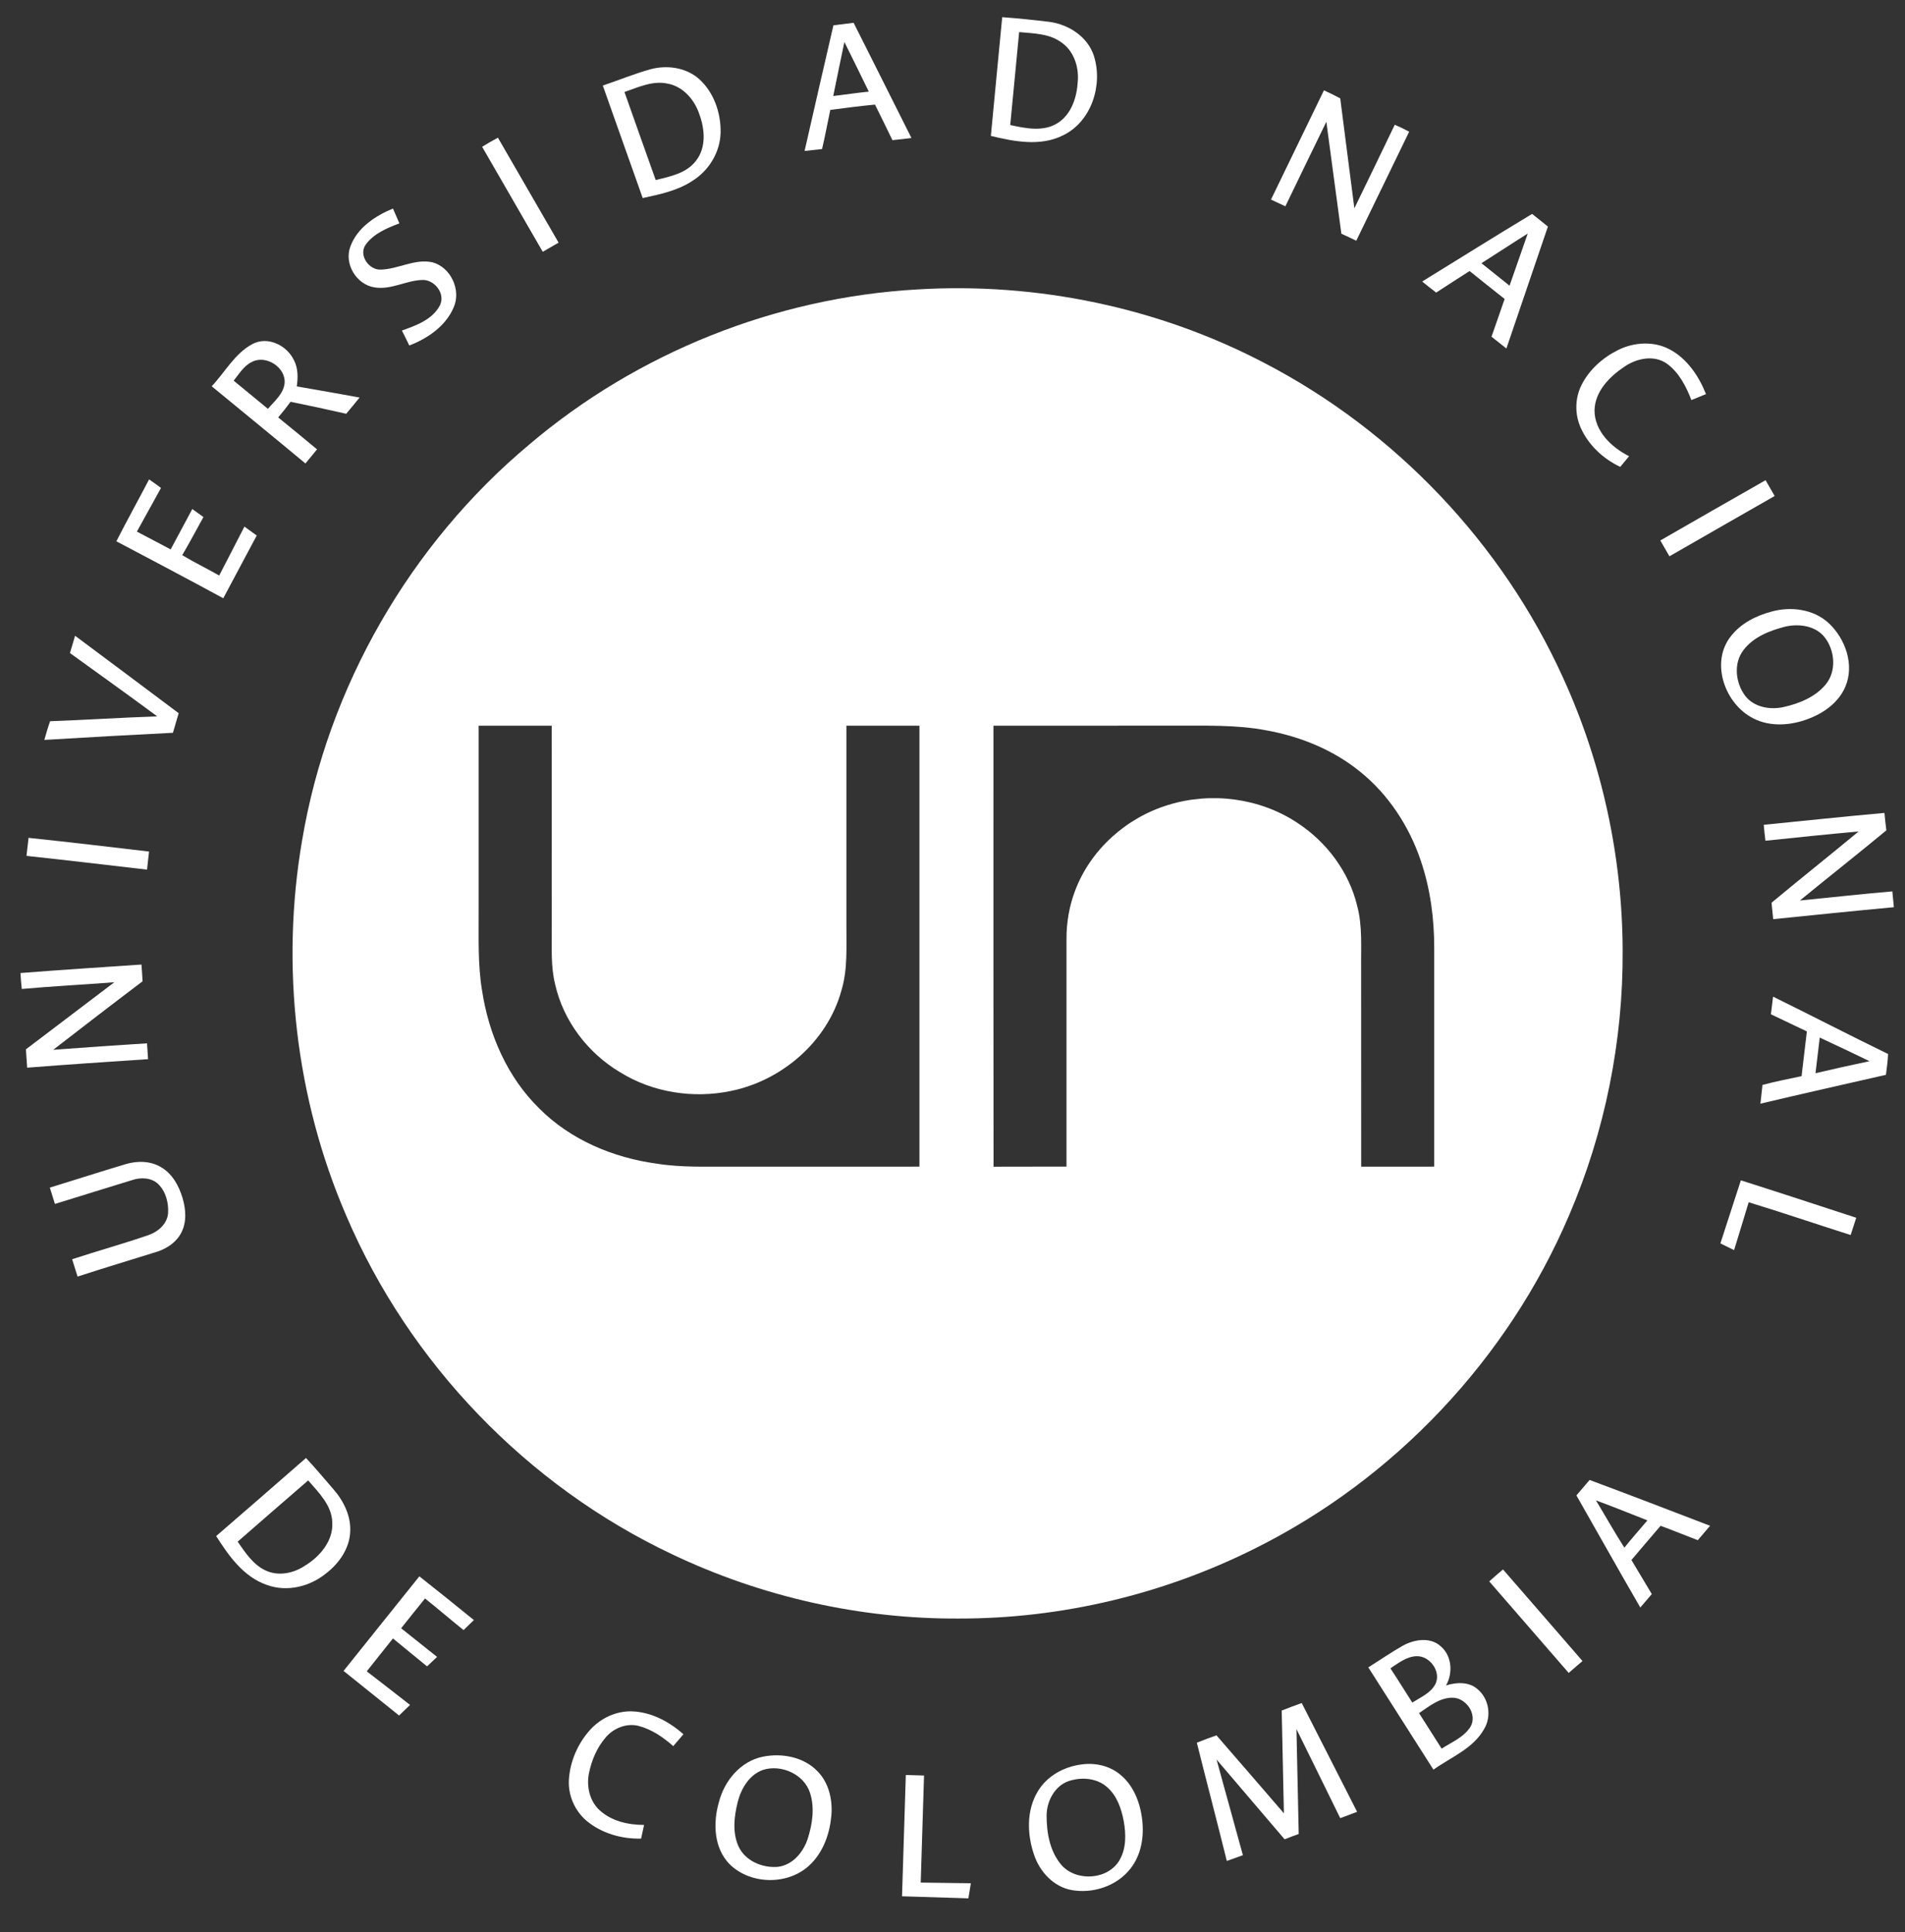 <?xml version="1.0" encoding="UTF-8" ?>
<!DOCTYPE svg PUBLIC "-//W3C//DTD SVG 1.1//EN" "http://www.w3.org/Graphics/SVG/1.1/DTD/svg11.dtd">
<svg width="850pt" height="862pt" viewBox="0 0 850 862" version="1.1" xmlns="http://www.w3.org/2000/svg">
<rect x="0" y="0" width="850" height="862" fill="#333333" stroke="none"/>
<g id="#ffffe">
<path fill="#fff" opacity="1.00" d=" M 447.18 7.66 C 454.29 8.19 461.39 8.91 468.47 9.78 C 477.01 11.01 485.36 16.46 488.09 24.93 C 492.21 37.89 487.03 54.23 474.35 60.36 C 464.26 65.45 452.59 63.15 442.12 60.64 C 443.77 42.98 445.51 25.32 447.18 7.66 M 450.76 55.78 C 457.68 57.29 465.61 58.94 471.99 54.85 C 478.24 50.84 480.58 43.06 480.92 36.01 C 481.40 29.49 478.94 22.38 473.28 18.71 C 467.89 14.89 461.04 14.95 454.74 14.31 C 453.39 28.13 452.07 41.96 450.76 55.78 Z" />
<path fill="#fff" opacity="1.00" d=" M 371.87 11.29 C 374.87 10.91 377.87 10.54 380.88 10.17 C 389.52 27.28 398.07 44.42 406.67 61.55 C 403.85 61.92 401.02 62.25 398.19 62.53 C 395.67 57.21 393.02 51.95 390.42 46.66 C 383.75 47.31 377.10 48.13 370.47 49.03 C 369.24 54.85 368.16 60.70 366.80 66.49 C 364.19 66.76 361.59 67.05 359.00 67.35 C 363.27 48.66 367.52 29.96 371.87 11.29 M 376.76 18.73 C 375.08 26.76 373.41 34.79 371.79 42.83 C 377.08 42.23 382.35 41.38 387.66 40.88 C 384.03 33.49 380.44 26.09 376.76 18.73 Z" />
<path fill="#fff" opacity="1.00" d=" M 290.12 30.93 C 297.47 28.92 305.96 30.04 311.83 35.16 C 318.48 41.08 321.66 50.24 321.53 59.00 C 321.41 67.83 316.29 76.17 308.83 80.76 C 302.23 85.11 294.37 86.70 286.78 88.36 C 280.80 71.65 274.93 54.90 268.97 38.17 C 276.03 35.80 282.94 32.94 290.12 30.93 M 278.63 41.04 C 283.29 54.12 287.87 67.24 292.57 80.31 C 299.07 78.74 306.46 77.29 310.67 71.55 C 315.16 65.71 314.49 57.65 312.09 51.08 C 309.97 44.59 304.88 38.61 297.92 37.31 C 291.20 35.85 284.82 38.93 278.63 41.04 Z" />
<path fill="#fff" opacity="1.00" d=" M 567.11 89.03 C 574.98 72.78 582.84 56.54 590.73 40.30 C 593.20 41.40 595.63 42.60 598.01 43.89 C 600.07 60.24 602.23 76.58 604.31 92.93 C 610.30 80.50 616.40 68.12 622.33 55.67 C 624.52 56.58 626.67 57.62 628.76 58.76 C 620.89 74.97 613.05 91.20 605.16 107.39 C 602.95 106.32 600.74 105.27 598.51 104.26 C 596.22 87.63 594.09 70.97 591.81 54.33 C 585.69 66.89 579.59 79.45 573.53 92.03 C 571.39 91.02 569.25 90.02 567.11 89.03 Z" />
<path fill="#fff" opacity="1.00" d=" M 215.12 65.48 C 217.43 64.06 219.78 62.70 222.17 61.43 C 231.21 77.03 240.19 92.66 249.24 108.25 C 246.88 109.60 244.52 110.96 242.17 112.33 C 233.17 96.70 224.15 81.09 215.12 65.48 Z" />
<path fill="#fff" opacity="1.00" d=" M 156.31 110.06 C 159.30 101.67 167.43 96.29 175.34 93.04 C 176.29 95.25 177.25 97.45 178.21 99.66 C 172.66 101.74 166.72 104.20 163.14 109.18 C 159.90 113.85 164.61 120.56 169.96 120.28 C 177.72 120.07 185.02 115.32 192.92 117.01 C 201.14 119.19 205.88 129.42 202.41 137.17 C 198.87 145.48 190.82 151.00 182.62 154.13 C 181.55 151.89 180.44 149.67 179.32 147.46 C 185.65 145.21 192.88 142.63 196.23 136.33 C 199.00 131.03 193.75 124.42 188.07 124.91 C 180.96 125.23 174.34 129.43 167.09 128.20 C 159.05 126.97 153.46 117.75 156.31 110.06 Z" />
<path fill="#fff" opacity="1.00" d=" M 634.57 125.59 C 650.93 115.54 667.18 105.31 683.63 95.43 C 685.97 97.32 688.32 99.19 690.67 101.07 C 684.49 119.20 678.32 137.34 672.14 155.47 C 669.94 153.69 667.73 151.94 665.50 150.21 C 667.43 144.59 669.46 139.00 671.36 133.37 C 666.13 129.23 660.88 125.11 655.71 120.91 C 650.72 124.09 645.77 127.32 640.81 130.53 C 638.70 128.91 636.62 127.26 634.57 125.59 M 661.01 117.42 C 665.17 120.79 669.37 124.12 673.55 127.46 C 676.23 119.70 678.96 111.95 681.67 104.19 C 674.74 108.53 667.92 113.05 661.01 117.42 Z" />
<path fill="#fff" opacity="1.00" d=" M 112.55 153.53 C 119.44 149.78 128.06 154.07 131.19 160.76 C 133.05 164.34 132.98 168.50 132.42 172.38 C 141.76 174.04 151.12 175.61 160.44 177.36 C 158.47 179.78 156.49 182.20 154.47 184.59 C 146.22 182.70 137.94 180.94 129.65 179.24 C 127.90 181.64 126.06 183.98 124.12 186.22 C 129.93 190.93 135.71 195.68 141.46 200.47 C 139.72 202.55 137.99 204.65 136.28 206.76 C 122.41 195.21 108.40 183.82 94.47 172.33 C 100.41 166.02 104.72 157.74 112.55 153.53 M 112.35 161.49 C 108.76 163.22 106.68 166.83 104.26 169.82 C 109.34 174.02 114.45 178.21 119.55 182.39 C 122.42 178.96 126.39 175.84 126.97 171.11 C 127.73 163.93 118.64 158.10 112.35 161.49 Z" />
<path fill="#fff" opacity="1.00" d=" M 722.03 156.13 C 729.13 152.60 737.96 152.08 745.06 155.90 C 752.83 160.05 758.01 167.80 761.20 175.81 C 759.03 176.71 756.85 177.60 754.69 178.48 C 752.34 172.39 749.15 166.14 743.75 162.23 C 737.95 158.15 730.09 159.88 724.64 163.70 C 718.09 168.10 711.70 174.61 711.47 182.98 C 711.41 192.34 719.07 199.59 726.89 203.52 C 725.57 205.11 724.26 206.70 722.94 208.28 C 715.29 204.68 708.69 198.50 705.25 190.71 C 702.59 184.69 702.72 177.54 705.71 171.67 C 709.18 164.83 715.21 159.50 722.03 156.13 Z" />
<path fill="#fff" opacity="1.00" d=" M 66.53 213.87 C 68.32 215.10 70.09 216.37 71.83 217.69 C 68.25 224.18 64.66 230.67 61.08 237.16 C 66.10 239.82 71.14 242.42 76.15 245.10 C 79.41 239.12 82.55 233.08 85.80 227.09 C 87.47 228.26 89.13 229.45 90.77 230.67 C 87.63 236.34 84.60 242.08 81.31 247.67 C 86.68 250.91 92.36 253.63 97.80 256.76 C 101.59 249.50 105.31 242.21 109.06 234.93 C 110.90 236.23 112.73 237.56 114.55 238.90 C 109.60 248.25 104.59 257.56 99.62 266.90 C 83.80 258.28 67.85 249.89 51.92 241.48 C 56.65 232.21 61.71 223.10 66.53 213.87 Z" />
<path fill="#fff" opacity="1.00" d=" M 740.83 241.11 C 756.48 232.15 772.09 223.12 787.79 214.23 C 789.16 216.57 790.51 218.91 791.84 221.28 C 776.16 230.20 760.54 239.21 744.89 248.18 C 743.52 245.83 742.17 243.47 740.83 241.11 Z" />
<path fill="#fff" opacity="1.00" d=" M 790.50 272.83 C 799.15 270.43 809.27 271.76 816.02 278.04 C 823.45 285.04 827.53 296.63 823.37 306.38 C 820.16 313.89 812.84 318.76 805.31 321.24 C 797.53 323.89 788.40 324.15 781.15 319.84 C 769.14 312.94 763.16 294.86 772.55 283.53 C 777.02 277.94 783.70 274.63 790.50 272.83 M 796.45 279.58 C 789.57 281.36 782.35 284.16 777.93 290.01 C 773.37 295.91 774.38 304.65 778.68 310.40 C 782.62 315.56 789.83 316.78 795.87 315.42 C 802.75 313.86 809.85 311.03 814.50 305.49 C 819.62 299.46 818.77 289.95 813.93 284.02 C 809.71 279.05 802.48 278.16 796.45 279.58 Z" />
<path fill="#fff" opacity="1.00" d=" M 33.50 283.62 C 48.95 295.09 64.31 306.66 79.72 318.17 C 78.88 321.08 78.02 324.00 77.16 326.91 C 58.03 327.86 38.90 328.94 19.78 330.09 C 20.58 327.29 21.37 324.49 22.36 321.75 C 38.29 321.17 54.21 320.13 70.15 319.58 C 57.26 310.05 44.21 300.73 31.21 291.34 C 31.97 288.76 32.73 286.19 33.50 283.62 Z" />
<path fill="#fff" opacity="1.00" d=" M 786.97 367.96 C 804.92 366.20 822.86 364.25 840.83 362.66 C 841.07 365.25 841.35 367.85 841.68 370.44 C 828.93 381.00 815.91 391.24 803.10 401.73 C 816.85 400.39 830.58 398.84 844.35 397.66 C 844.58 400.01 844.82 402.36 845.04 404.72 C 827.08 406.38 809.14 408.25 791.19 410.06 C 790.93 407.61 790.69 405.17 790.45 402.73 C 803.31 392.02 816.42 381.61 829.31 370.93 C 815.44 372.18 801.58 373.61 787.73 375.07 C 787.42 372.70 787.17 370.33 786.97 367.96 Z" />
<path fill="#fff" opacity="1.00" d=" M 11.82 381.83 C 12.11 379.14 12.41 376.46 12.74 373.78 C 30.68 375.66 48.59 377.79 66.50 379.90 C 66.21 382.58 65.91 385.27 65.61 387.96 C 47.68 385.88 29.76 383.75 11.82 381.83 Z" />
<path fill="#fff" opacity="1.00" d=" M 9.14 434.09 C 27.12 432.67 45.13 431.52 63.12 430.30 C 63.31 432.79 63.49 435.28 63.61 437.78 C 50.25 447.87 36.98 458.09 23.74 468.34 C 37.69 467.28 51.64 466.34 65.60 465.44 C 65.79 467.79 65.94 470.15 66.07 472.51 C 48.08 473.70 30.09 474.90 12.12 476.31 C 11.91 473.58 11.72 470.85 11.56 468.13 C 24.74 458.19 37.83 448.14 51.01 438.20 C 37.25 439.27 23.46 439.96 9.72 441.20 C 9.45 438.83 9.26 436.46 9.14 434.09 Z" />
<path fill="#fff" opacity="1.00" d=" M 791.14 444.63 C 808.29 453.06 825.26 461.85 842.45 470.21 C 842.32 473.32 841.89 476.41 841.50 479.50 C 822.82 483.74 804.13 487.96 785.49 492.36 C 785.81 489.57 786.13 486.79 786.41 484.01 C 792.16 482.45 798.02 481.34 803.85 480.10 C 804.63 473.44 805.44 466.79 806.21 460.13 C 800.87 457.55 795.50 455.06 790.17 452.49 C 790.49 449.86 790.81 447.24 791.14 444.63 M 811.96 462.88 C 811.30 468.18 810.69 473.47 810.07 478.78 C 818.08 476.88 826.12 475.12 834.18 473.42 C 826.79 469.87 819.40 466.32 811.96 462.88 Z" />
<path fill="#fff" opacity="1.00" d=" M 56.12 519.33 C 61.33 517.79 67.31 517.86 72.03 520.81 C 76.95 523.71 79.82 529.06 81.43 534.37 C 82.94 539.43 83.40 545.18 80.85 550.00 C 78.69 554.17 74.54 556.96 70.15 558.39 C 58.31 562.09 46.42 565.67 34.61 569.50 C 33.79 566.92 32.98 564.35 32.19 561.77 C 43.42 558.08 54.84 554.93 66.02 551.08 C 70.44 549.61 74.71 546.04 75.00 541.09 C 75.27 536.52 73.97 531.58 70.65 528.29 C 67.63 525.33 62.94 525.16 59.12 526.41 C 47.56 529.92 36.05 533.57 24.50 537.10 C 23.74 534.67 22.98 532.25 22.24 529.82 C 33.54 526.36 44.79 522.71 56.12 519.33 Z" />
<path fill="#fff" opacity="1.00" d=" M 767.63 554.71 C 770.66 545.32 773.70 535.94 776.76 526.57 C 793.96 532.02 811.09 537.67 828.24 543.27 C 827.41 545.83 826.58 548.40 825.75 550.97 C 810.57 546.15 795.48 541.00 780.25 536.35 C 778.14 543.48 775.89 550.57 773.74 557.70 C 771.70 556.68 769.67 555.69 767.63 554.71 Z" />
<path fill="#fff" opacity="1.00" d=" M 96.46 685.27 C 109.87 673.73 123.18 662.06 136.53 650.44 C 140.76 654.93 144.67 659.70 148.74 664.34 C 153.43 669.70 156.84 676.68 156.22 683.96 C 155.69 691.14 151.23 697.43 145.69 701.76 C 138.42 707.80 128.07 710.40 119.03 707.05 C 108.69 703.48 102.07 694.11 96.46 685.27 M 106.04 687.77 C 109.43 692.59 112.84 697.90 118.33 700.54 C 123.91 703.25 130.66 702.00 135.71 698.71 C 142.56 694.62 148.79 687.53 148.26 679.07 C 147.98 671.41 142.17 665.86 137.51 660.44 C 126.97 669.49 116.53 678.66 106.04 687.77 Z" />
<path fill="#fff" opacity="1.00" d=" M 703.39 667.13 C 705.34 664.82 707.30 662.53 709.27 660.24 C 727.23 666.93 745.13 673.81 763.02 680.68 C 761.19 682.82 759.36 684.96 757.54 687.11 C 752.00 684.99 746.51 682.73 740.94 680.69 C 736.60 685.77 732.24 690.84 727.93 695.95 C 730.94 701.02 734.00 706.07 737.02 711.14 C 735.29 713.12 733.58 715.12 731.90 717.14 C 722.26 700.55 712.91 683.79 703.39 667.13 M 712.09 669.33 C 716.34 676.36 720.37 683.52 724.78 690.45 C 728.09 686.28 731.65 682.34 735.06 678.27 C 727.42 675.25 719.79 672.20 712.09 669.33 Z" />
<path fill="#fff" opacity="1.00" d=" M 664.49 705.49 C 666.50 703.68 668.55 701.90 670.63 700.16 C 682.48 713.75 694.28 727.39 706.09 741.01 C 704.04 742.77 701.99 744.54 699.94 746.32 C 688.10 732.73 676.33 719.08 664.49 705.49 Z" />
<path fill="#fff" opacity="1.00" d=" M 153.29 745.43 C 164.60 731.40 175.79 717.26 187.11 703.23 C 195.29 709.65 203.37 716.20 211.45 722.75 C 209.90 724.21 208.36 725.70 206.83 727.20 C 201.05 722.56 195.43 717.73 189.65 713.10 C 186.05 717.49 182.55 721.98 178.98 726.40 C 184.31 730.68 189.67 734.92 195.03 739.18 C 193.53 740.57 192.03 741.98 190.54 743.39 C 185.43 739.29 180.44 735.05 175.33 730.94 C 171.42 735.82 167.53 740.71 163.64 745.61 C 170.09 750.59 176.55 755.57 182.96 760.60 C 181.33 762.18 179.70 763.76 178.06 765.33 C 169.84 758.65 161.54 752.08 153.29 745.43 Z" />
<path fill="#fff" opacity="1.00" d=" M 626.02 734.12 C 631.02 731.41 637.94 730.23 642.60 734.23 C 647.81 738.43 648.43 746.30 645.20 751.92 C 649.80 750.43 655.49 750.16 659.32 753.61 C 664.39 757.85 665.62 765.67 662.22 771.32 C 657.32 780.13 647.42 783.87 639.60 789.48 C 629.90 774.27 620.20 759.06 610.53 743.84 C 615.70 740.62 620.71 737.12 626.02 734.12 M 620.39 744.27 C 623.73 749.31 626.89 754.47 630.16 759.55 C 633.81 757.22 638.24 755.40 640.41 751.41 C 643.27 745.89 638.03 738.60 631.98 738.86 C 627.55 739.04 623.94 741.95 620.39 744.27 M 633.17 764.25 C 636.54 769.53 639.87 774.84 643.26 780.10 C 647.77 777.16 653.26 775.02 656.18 770.23 C 659.29 764.68 654.06 757.28 647.96 757.38 C 642.26 757.40 637.67 761.25 633.17 764.25 Z" />
<path fill="#fff" opacity="1.00" d=" M 571.89 763.12 C 574.84 761.95 577.82 760.82 580.82 759.75 C 589.08 775.92 597.31 792.11 605.54 808.29 C 603.02 809.21 600.51 810.15 598.00 811.11 C 591.47 797.87 585.04 784.59 578.47 771.38 C 578.78 786.97 579.15 802.57 579.48 818.17 C 577.36 818.93 575.26 819.72 573.18 820.54 C 563.08 808.67 552.96 796.83 542.84 784.99 C 546.68 799.22 550.72 813.40 554.57 827.63 C 552.18 828.50 549.79 829.36 547.40 830.21 C 543.04 812.60 538.42 795.06 534.02 777.46 C 536.91 776.29 539.83 775.20 542.78 774.17 C 552.84 785.74 562.87 797.33 572.87 808.95 C 572.53 793.67 572.20 778.39 571.89 763.12 Z" />
<path fill="#fff" opacity="1.00" d=" M 263.07 771.98 C 267.79 766.61 274.80 763.24 282.00 763.47 C 290.62 763.77 298.61 768.06 304.95 773.68 C 303.43 775.44 301.91 777.21 300.39 778.98 C 295.94 775.01 290.83 771.53 285.01 769.98 C 279.56 768.58 273.70 770.95 270.17 775.20 C 266.34 779.67 263.96 785.30 262.80 791.04 C 261.62 796.84 263.02 803.37 267.46 807.50 C 272.78 812.46 280.29 814.12 287.38 814.14 C 286.93 816.16 286.49 818.20 286.06 820.23 C 277.34 820.45 268.38 817.89 261.64 812.23 C 256.44 807.77 253.43 800.89 253.84 794.03 C 254.30 785.93 257.71 778.04 263.07 771.98 Z" />
<path fill="#fff" opacity="1.00" d=" M 340.45 783.68 C 348.91 781.97 358.65 783.82 364.79 790.22 C 369.86 795.38 371.58 803.02 370.94 810.06 C 370.22 817.95 367.43 826.01 361.67 831.65 C 352.17 841.16 334.93 841.01 325.46 831.57 C 318.49 824.34 318.10 813.22 320.76 804.04 C 323.16 794.45 330.45 785.67 340.45 783.68 M 340.39 789.60 C 334.24 791.82 330.65 797.97 329.14 804.02 C 327.57 810.36 326.73 817.40 329.46 823.56 C 332.37 830.13 340.08 833.40 346.96 832.84 C 353.66 832.12 358.47 826.29 360.43 820.21 C 362.49 813.70 363.58 806.47 361.43 799.84 C 358.76 791.48 348.52 786.97 340.39 789.60 Z" />
<path fill="#fff" opacity="1.00" d=" M 482.23 787.20 C 488.25 786.28 494.73 787.57 499.54 791.44 C 505.76 796.33 508.77 804.21 509.64 811.88 C 510.54 819.40 509.21 827.53 504.42 833.60 C 498.34 841.44 487.57 844.96 477.94 843.15 C 470.02 841.61 463.97 835.03 461.44 827.59 C 458.27 818.45 457.91 807.65 463.07 799.16 C 467.08 792.38 474.56 788.26 482.23 787.20 M 478.15 794.18 C 471.12 795.82 467.00 803.10 466.99 809.98 C 466.97 817.74 468.49 826.18 473.77 832.19 C 480.54 839.63 494.71 838.59 499.67 829.59 C 502.58 824.40 502.41 818.15 501.41 812.47 C 500.35 806.83 498.34 800.93 493.81 797.13 C 489.57 793.45 483.44 792.81 478.15 794.18 Z" />
<path fill="#fff" opacity="1.00" d=" M 404.17 791.86 C 406.88 791.92 409.58 792.00 412.30 792.09 C 411.81 808.01 411.29 823.93 410.82 839.85 C 418.28 839.92 425.73 840.07 433.19 840.15 C 432.82 842.39 432.46 844.64 432.09 846.89 C 422.22 846.61 412.35 846.26 402.48 845.97 C 403.05 827.93 403.59 809.89 404.17 791.86 Z" />
</g>
<g id="#94b43bff">
<path fill="#fff" opacity="1.00" d=" M 409.20 129.13 C 462.52 125.87 516.72 137.10 564.08 161.89 C 622.49 192.18 670.29 242.43 697.44 302.38 C 714.82 340.40 723.87 382.16 724.02 423.96 C 724.26 464.44 716.11 504.94 700.13 542.14 C 672.87 606.17 622.23 659.84 559.92 690.82 C 519.16 711.24 473.63 722.10 428.03 722.06 C 383.85 722.32 339.67 712.37 299.80 693.34 C 235.24 662.83 182.57 608.11 154.54 542.44 C 131.89 490.04 125.14 431.04 134.81 374.82 C 146.32 306.42 183.04 242.71 236.24 198.24 C 284.43 157.33 346.09 132.71 409.20 129.13 M 213.58 323.74 C 213.56 351.17 213.59 378.60 213.58 406.03 C 213.65 418.03 213.11 430.12 215.11 442.01 C 218.08 461.47 226.38 480.54 240.56 494.45 C 254.51 508.48 273.61 516.50 293.04 519.13 C 304.25 520.93 315.64 520.39 326.95 520.47 C 354.72 520.46 382.48 520.48 410.25 520.46 C 410.27 454.88 410.26 389.31 410.25 323.74 C 399.39 323.73 388.53 323.73 377.66 323.74 C 377.65 353.16 377.66 382.58 377.66 412.00 C 377.56 422.05 378.38 432.34 375.37 442.10 C 369.08 464.73 348.86 482.10 326.08 486.71 C 309.36 490.19 291.23 487.41 276.67 478.34 C 262.35 469.83 251.41 455.54 247.72 439.22 C 245.73 431.29 246.25 423.09 246.19 415.01 C 246.18 384.58 246.20 354.16 246.18 323.74 C 235.31 323.72 224.45 323.73 213.58 323.74 M 443.27 323.75 C 443.29 389.33 443.21 454.91 443.31 520.49 C 454.16 520.43 465.01 520.49 475.86 520.45 C 475.85 486.63 475.86 452.80 475.86 418.98 C 475.83 411.65 477.07 404.31 479.67 397.45 C 486.52 379.06 502.64 364.73 521.32 359.08 C 540.44 353.17 562.18 356.00 578.90 367.10 C 591.90 375.60 601.89 388.90 605.56 404.08 C 607.98 413.17 607.21 422.64 607.33 431.94 C 607.35 461.45 607.31 490.96 607.35 520.47 C 618.21 520.46 629.07 520.47 639.94 520.46 C 639.94 487.96 639.94 455.46 639.94 422.96 C 639.96 409.79 638.21 396.54 633.97 384.04 C 628.79 368.62 619.52 354.42 606.80 344.20 C 594.87 334.52 580.23 328.57 565.18 325.85 C 551.63 323.24 537.77 323.79 524.05 323.73 C 497.12 323.74 470.19 323.71 443.27 323.75 Z" />
</g>
<!-- <g id="#ffffffff">
<path fill="#ffffff" opacity="1.00" d=" M 213.58 323.74 C 224.45 323.73 235.31 323.72 246.18 323.74 C 246.20 354.16 246.18 384.58 246.19 415.01 C 246.25 423.09 245.73 431.29 247.72 439.22 C 251.41 455.54 262.35 469.83 276.67 478.34 C 291.23 487.41 309.36 490.19 326.08 486.71 C 348.86 482.10 369.08 464.73 375.37 442.10 C 378.38 432.34 377.56 422.05 377.66 412.00 C 377.66 382.58 377.65 353.16 377.66 323.74 C 388.53 323.73 399.39 323.73 410.25 323.74 C 410.26 389.31 410.27 454.88 410.25 520.46 C 382.48 520.48 354.72 520.46 326.95 520.47 C 315.64 520.39 304.25 520.93 293.04 519.13 C 273.61 516.50 254.51 508.48 240.56 494.45 C 226.38 480.54 218.08 461.47 215.11 442.01 C 213.11 430.12 213.65 418.03 213.58 406.03 C 213.59 378.60 213.56 351.17 213.58 323.74 Z" />
<path fill="#ffffff" opacity="1.00" d=" M 443.27 323.75 C 470.19 323.71 497.12 323.74 524.05 323.73 C 537.77 323.79 551.63 323.24 565.18 325.85 C 580.23 328.57 594.87 334.52 606.80 344.20 C 619.52 354.42 628.79 368.62 633.97 384.04 C 638.21 396.54 639.96 409.79 639.94 422.96 C 639.94 455.46 639.94 487.96 639.94 520.46 C 629.07 520.47 618.21 520.46 607.35 520.47 C 607.31 490.96 607.35 461.45 607.33 431.94 C 607.21 422.64 607.98 413.17 605.56 404.08 C 601.89 388.90 591.90 375.60 578.90 367.10 C 562.18 356.00 540.44 353.17 521.32 359.08 C 502.64 364.73 486.52 379.06 479.67 397.45 C 477.07 404.31 475.83 411.65 475.86 418.98 C 475.86 452.80 475.85 486.63 475.86 520.45 C 465.01 520.49 454.16 520.43 443.31 520.49 C 443.21 454.91 443.29 389.33 443.27 323.75 Z" />
</g> -->
</svg>
